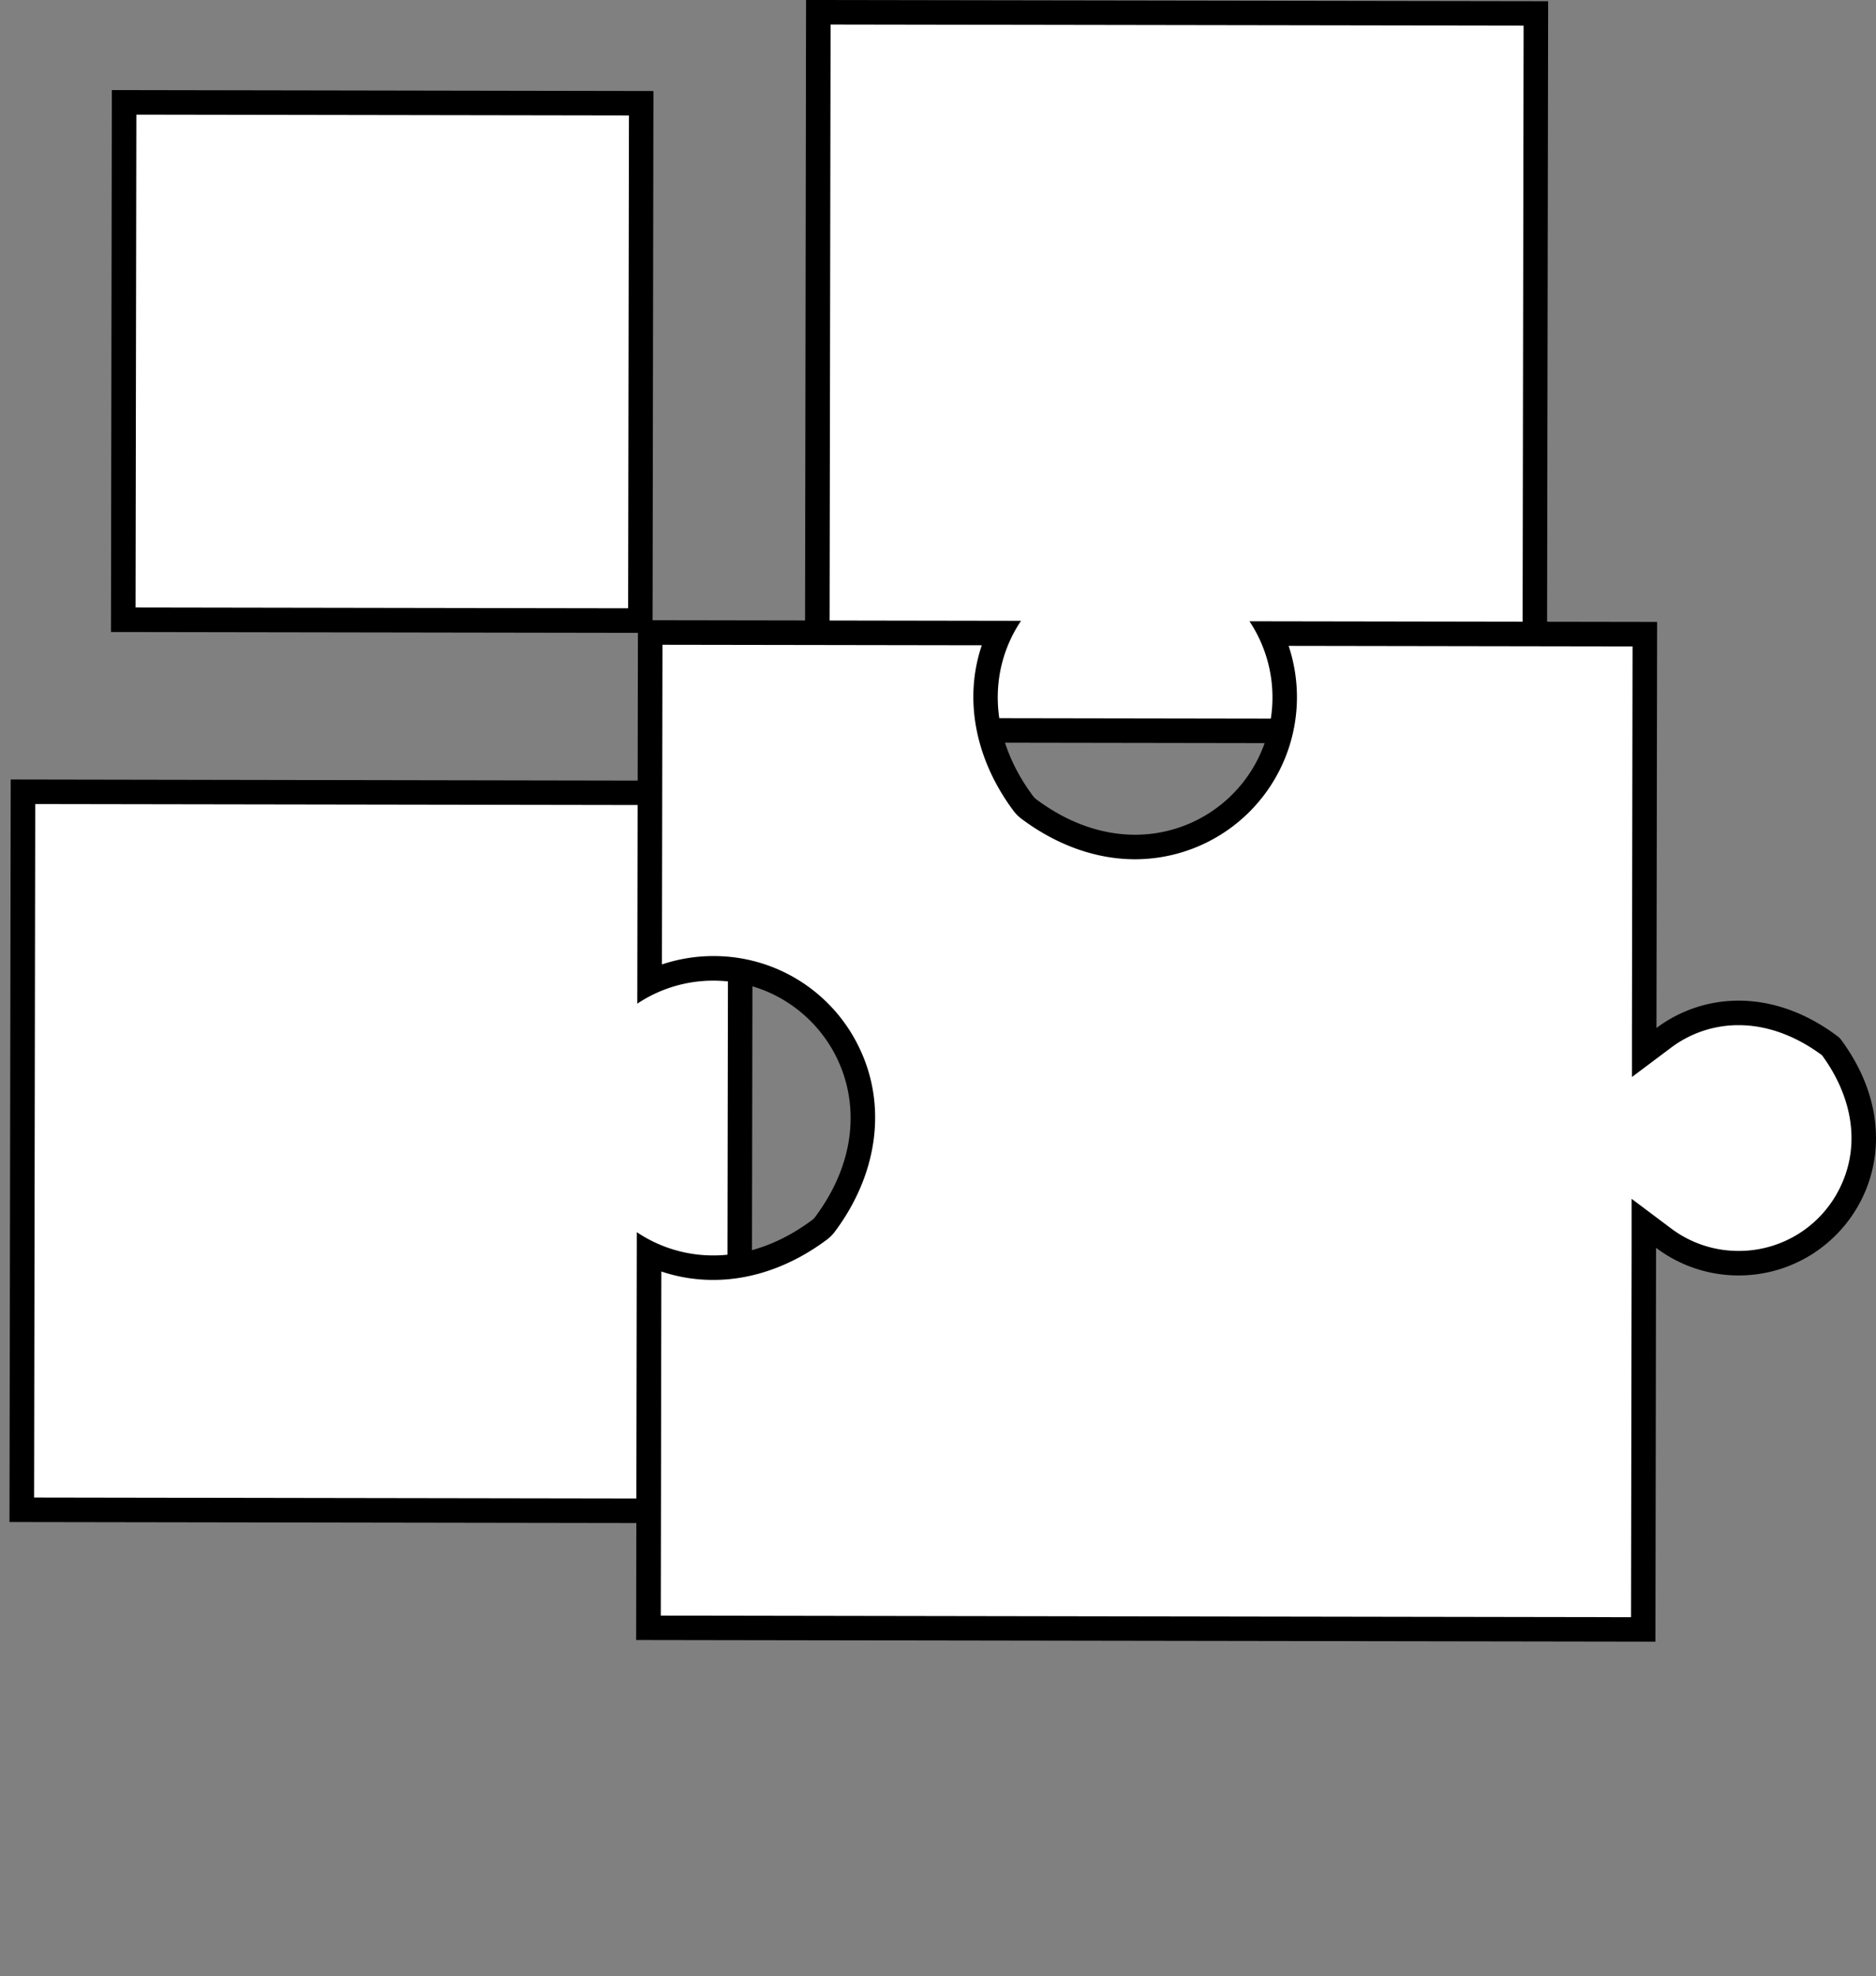 <svg xmlns="http://www.w3.org/2000/svg" width="765.21" height="805.71" viewBox="0 0 765.21 805.71"><rect x="0" y="0" width="765.21" height="805.71" fill="#808080" stroke="none"/><defs><style>.cls-1{fill:#fff;}</style></defs><g id="Layer_6" data-name="Layer 6"><rect class="cls-1" x="333.56" y="5.25" width="292.67" height="292.67" transform="translate(327.54 631.24) rotate(-89.91)"/><path d="M338.79,10l282.68.46L621,293.15l-282.68-.46L338.79,10m-10-10-.49,302.67,302.67.49L631.48.49,328.81,0Z"/><rect class="cls-1" x="50.46" y="41.9" width="210.92" height="210.92" transform="translate(8.3 303.04) rotate(-89.91)"/><path d="M55.62,46.74l200.92.33L256.21,248l-200.92-.33.33-200.92m-10-10-.36,220.92,220.91.36.36-220.92L45.64,36.72Z"/><rect class="cls-1" x="9.14" y="323.04" width="292.67" height="292.67" transform="translate(-314.16 624.09) rotate(-89.91)"/><path d="M14.37,327.81l282.67.46L296.58,611l-282.67-.46.46-282.68m-10-10-.5,302.67,302.68.49.49-302.67L4.39,317.8Z"/><path class="cls-1" d="M264.5,663.62l.25-152.7a60.9,60.9,0,0,0,26.21,5.9c14.76,0,29.71-5.32,43.23-15.37a11.59,11.59,0,0,0,2.32-2.32c16.88-22.6,20.18-48.32,9.05-70.59a60.72,60.72,0,0,0-54.5-33.75H291a60.82,60.82,0,0,0-26,5.81l.23-142.74,142.74.23c-10.28,21.52-6.94,47.37,9.47,69.44a11.59,11.59,0,0,0,2.32,2.32C433.23,340,448.21,345.32,463,345.32a61.06,61.06,0,0,0,55.2-87.05l152.7.25-.28,170.55,8-6a50.57,50.57,0,0,1,30.54-10.14c12.71,0,25.66,4.7,37.47,13.61a1.54,1.54,0,0,1,.25.26c14.42,19.47,17.29,41.37,7.87,60.06a51,51,0,0,1-76.26,17.85l-8-6-.27,165.58Z"/><path d="M270.15,262.87l130.32.21c-7.34,21.6-2.91,46.2,12.89,67.44a16.52,16.52,0,0,0,3.34,3.34c14.41,10.76,30.42,16.46,46.32,16.46a66.09,66.09,0,0,0,62.6-87l140.29.23-.25,155.55,0,20,16-12a45.63,45.63,0,0,1,27.54-9.14c11.46,0,23.21,4.24,34,12.28,13,17.79,15.58,37.59,7.11,54.4A45.83,45.83,0,0,1,709.19,510h-.07a45.63,45.63,0,0,1-27.59-9.24l-16-12,0,20-.24,150.57-395.76-.65.23-140.29A66,66,0,0,0,291,521.82c15.85,0,31.83-5.66,46.21-16.36a16.27,16.27,0,0,0,3.34-3.34c17.8-23.81,21.36-52.15,9.52-75.81a65.69,65.69,0,0,0-58.95-36.52H291a66.12,66.12,0,0,0-21,3.41l.21-130.33m-10-10-.26,156.32a55.74,55.74,0,0,1,31-9.38h.09c43.81.07,75.78,50.4,41.45,96.35a6.07,6.07,0,0,1-1.29,1.29c-13.52,10.05-27.39,14.39-40.25,14.39a55.75,55.75,0,0,1-31.2-9.49l-.27,166.28,415.76.67.26-160.56A55.83,55.83,0,0,0,709.1,520h.09c43.74,0,75.8-50.14,41.74-96.14a6.07,6.07,0,0,0-1.26-1.27c-13.55-10.22-27.52-14.62-40.48-14.62a55.76,55.76,0,0,0-33.53,11.14l.27-165.55-166.28-.27A56,56,0,0,1,463,340.32c-12.9,0-26.81-4.36-40.34-14.47a6.36,6.36,0,0,1-1.29-1.3c-19.09-25.65-17.56-52.62-4.9-71.44l-156.32-.26Z"/></g></svg>